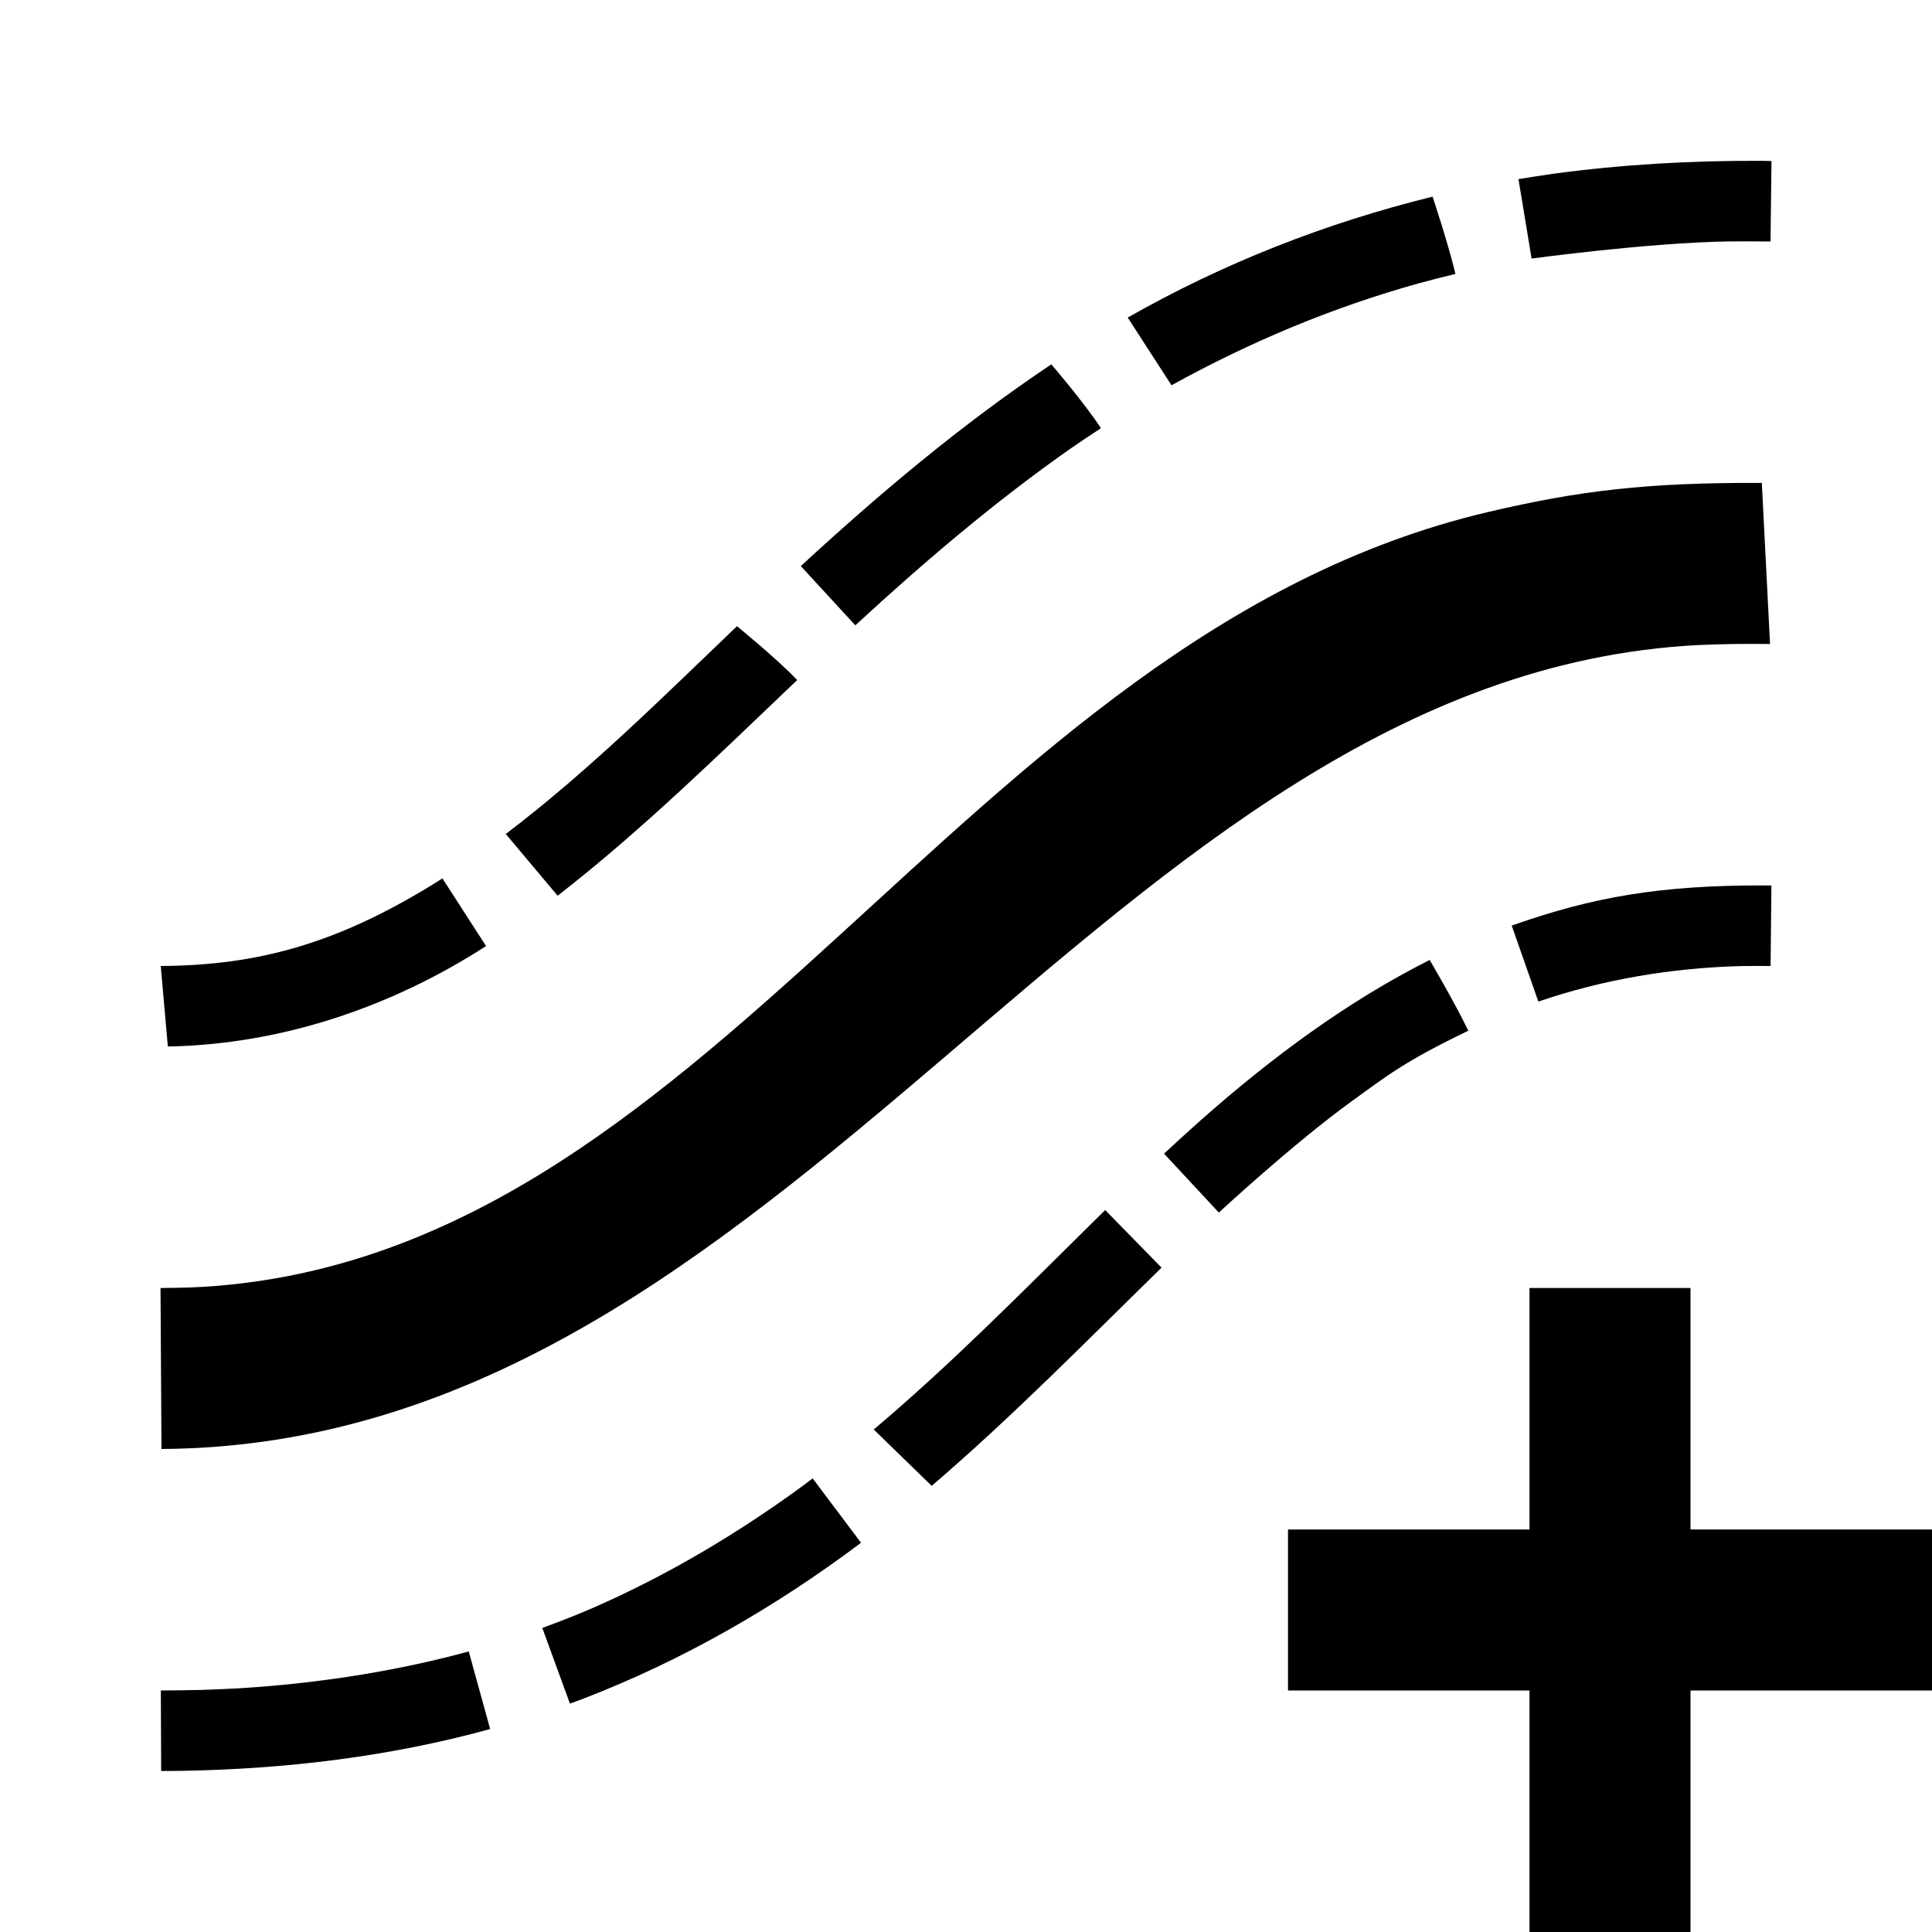 <?xml version="1.0" encoding="UTF-8" standalone="no"?><!DOCTYPE svg PUBLIC "-//W3C//DTD SVG 1.1//EN" "http://www.w3.org/Graphics/SVG/1.1/DTD/svg11.dtd"><svg width="24px" height="24px" version="1.1" xmlns="http://www.w3.org/2000/svg" xmlns:xlink="http://www.w3.org/1999/xlink" xml:space="preserve" xmlns:serif="http://www.serif.com/" style="fill-rule:evenodd;clip-rule:evenodd;stroke-linejoin:round;stroke-miterlimit:2;"><g id="Baked"><path d="M21,19l3,0l0,2l-3,0l0,3l-2,0l0,-3l-3,0l0,-2l3,0l0,-3l2,0l0,3Z"/><path d="M21.886,5.999l0.102,2.001c-0.151,-0.002 -0.303,-0.002 -0.454,0c-0.145,0.002 -0.29,0.007 -0.435,0.013c-7.384,0.376 -11.214,9.936 -19.093,9.987l-0.012,-2c0.127,-0.001 0.254,-0.003 0.381,-0.007c6.495,-0.276 9.5,-8.076 16.108,-9.632c1.134,-0.267 1.979,-0.368 3.403,-0.362Z"/><path d="M6.089,21.479c-1.247,0.343 -2.533,0.496 -3.824,0.519l-0.263,0.002l-0.004,-1c0.167,-0.001 0.333,-0.003 0.5,-0.007c0.161,-0.005 0.321,-0.012 0.482,-0.021c0.91,-0.057 1.813,-0.19 2.693,-0.417l0.15,-0.04c0.089,0.321 0.177,0.642 0.266,0.964Zm4.607,-2.314c-1.062,0.798 -2.221,1.465 -3.459,1.94l-0.157,0.058l-0.343,-0.94c0.137,-0.05 0.273,-0.102 0.409,-0.157c0.085,-0.035 0.171,-0.071 0.256,-0.108c0.919,-0.406 1.783,-0.922 2.592,-1.516l0.101,-0.077c0.201,0.267 0.401,0.533 0.601,0.8Zm3.733,-3.418c-0.938,0.918 -1.858,1.856 -2.855,2.711l-0.72,-0.7c0.965,-0.815 1.851,-1.716 2.749,-2.602l0.126,-0.124c0.234,0.239 0.467,0.477 0.7,0.715Zm3.811,-2.943c-0.791,0.38 -1.019,0.565 -1.451,0.878c-0.723,0.523 -1.648,1.381 -1.648,1.381l-0.681,-0.732c0.154,-0.143 0.309,-0.284 0.466,-0.424c0.868,-0.766 1.801,-1.462 2.834,-1.982c0,0 0.311,0.528 0.48,0.879Zm3.665,-1.805l0.1,0.001l-0.01,1c-0.125,-0.001 -0.248,-0.001 -0.372,0.001c-0.854,0.023 -1.704,0.164 -2.513,0.441l-0.331,-0.944c1.012,-0.358 1.85,-0.501 3.126,-0.499Z"/><path d="M5.496,10.912l0.542,0.84c-1.172,0.757 -2.543,1.223 -3.953,1.248l-0.088,-1c1.207,-0.007 2.185,-0.279 3.381,-1.014c0.039,-0.024 0.157,-0.099 0.118,-0.074Zm4.407,-2.464c-0.967,0.92 -1.92,1.859 -2.976,2.679l-0.644,-0.767c1.024,-0.777 1.941,-1.691 2.872,-2.581c0,0 0.49,0.398 0.748,0.669Zm3.773,-3.129c-0.123,0.08 -0.244,0.162 -0.365,0.245c-0.949,0.664 -1.833,1.418 -2.686,2.204l-0.677,-0.736c0.981,-0.904 2.004,-1.765 3.112,-2.506c0,0 0.413,0.481 0.616,0.793Zm4.404,-1.916c-0.153,0.036 -0.305,0.076 -0.457,0.117c-1.068,0.297 -2.097,0.728 -3.07,1.266l-0.544,-0.841c1.181,-0.673 2.461,-1.176 3.787,-1.502c0,0 0.195,0.582 0.284,0.96Zm3.791,-1.405l0.135,0.002l-0.012,1c-0.173,-0.002 -0.345,-0.002 -0.518,-0.001c-1.006,0.016 -2.45,0.213 -2.45,0.213l-0.163,-0.987c0.145,-0.024 0.291,-0.046 0.436,-0.067c0.853,-0.115 1.713,-0.164 2.572,-0.16Z"/></g></svg>